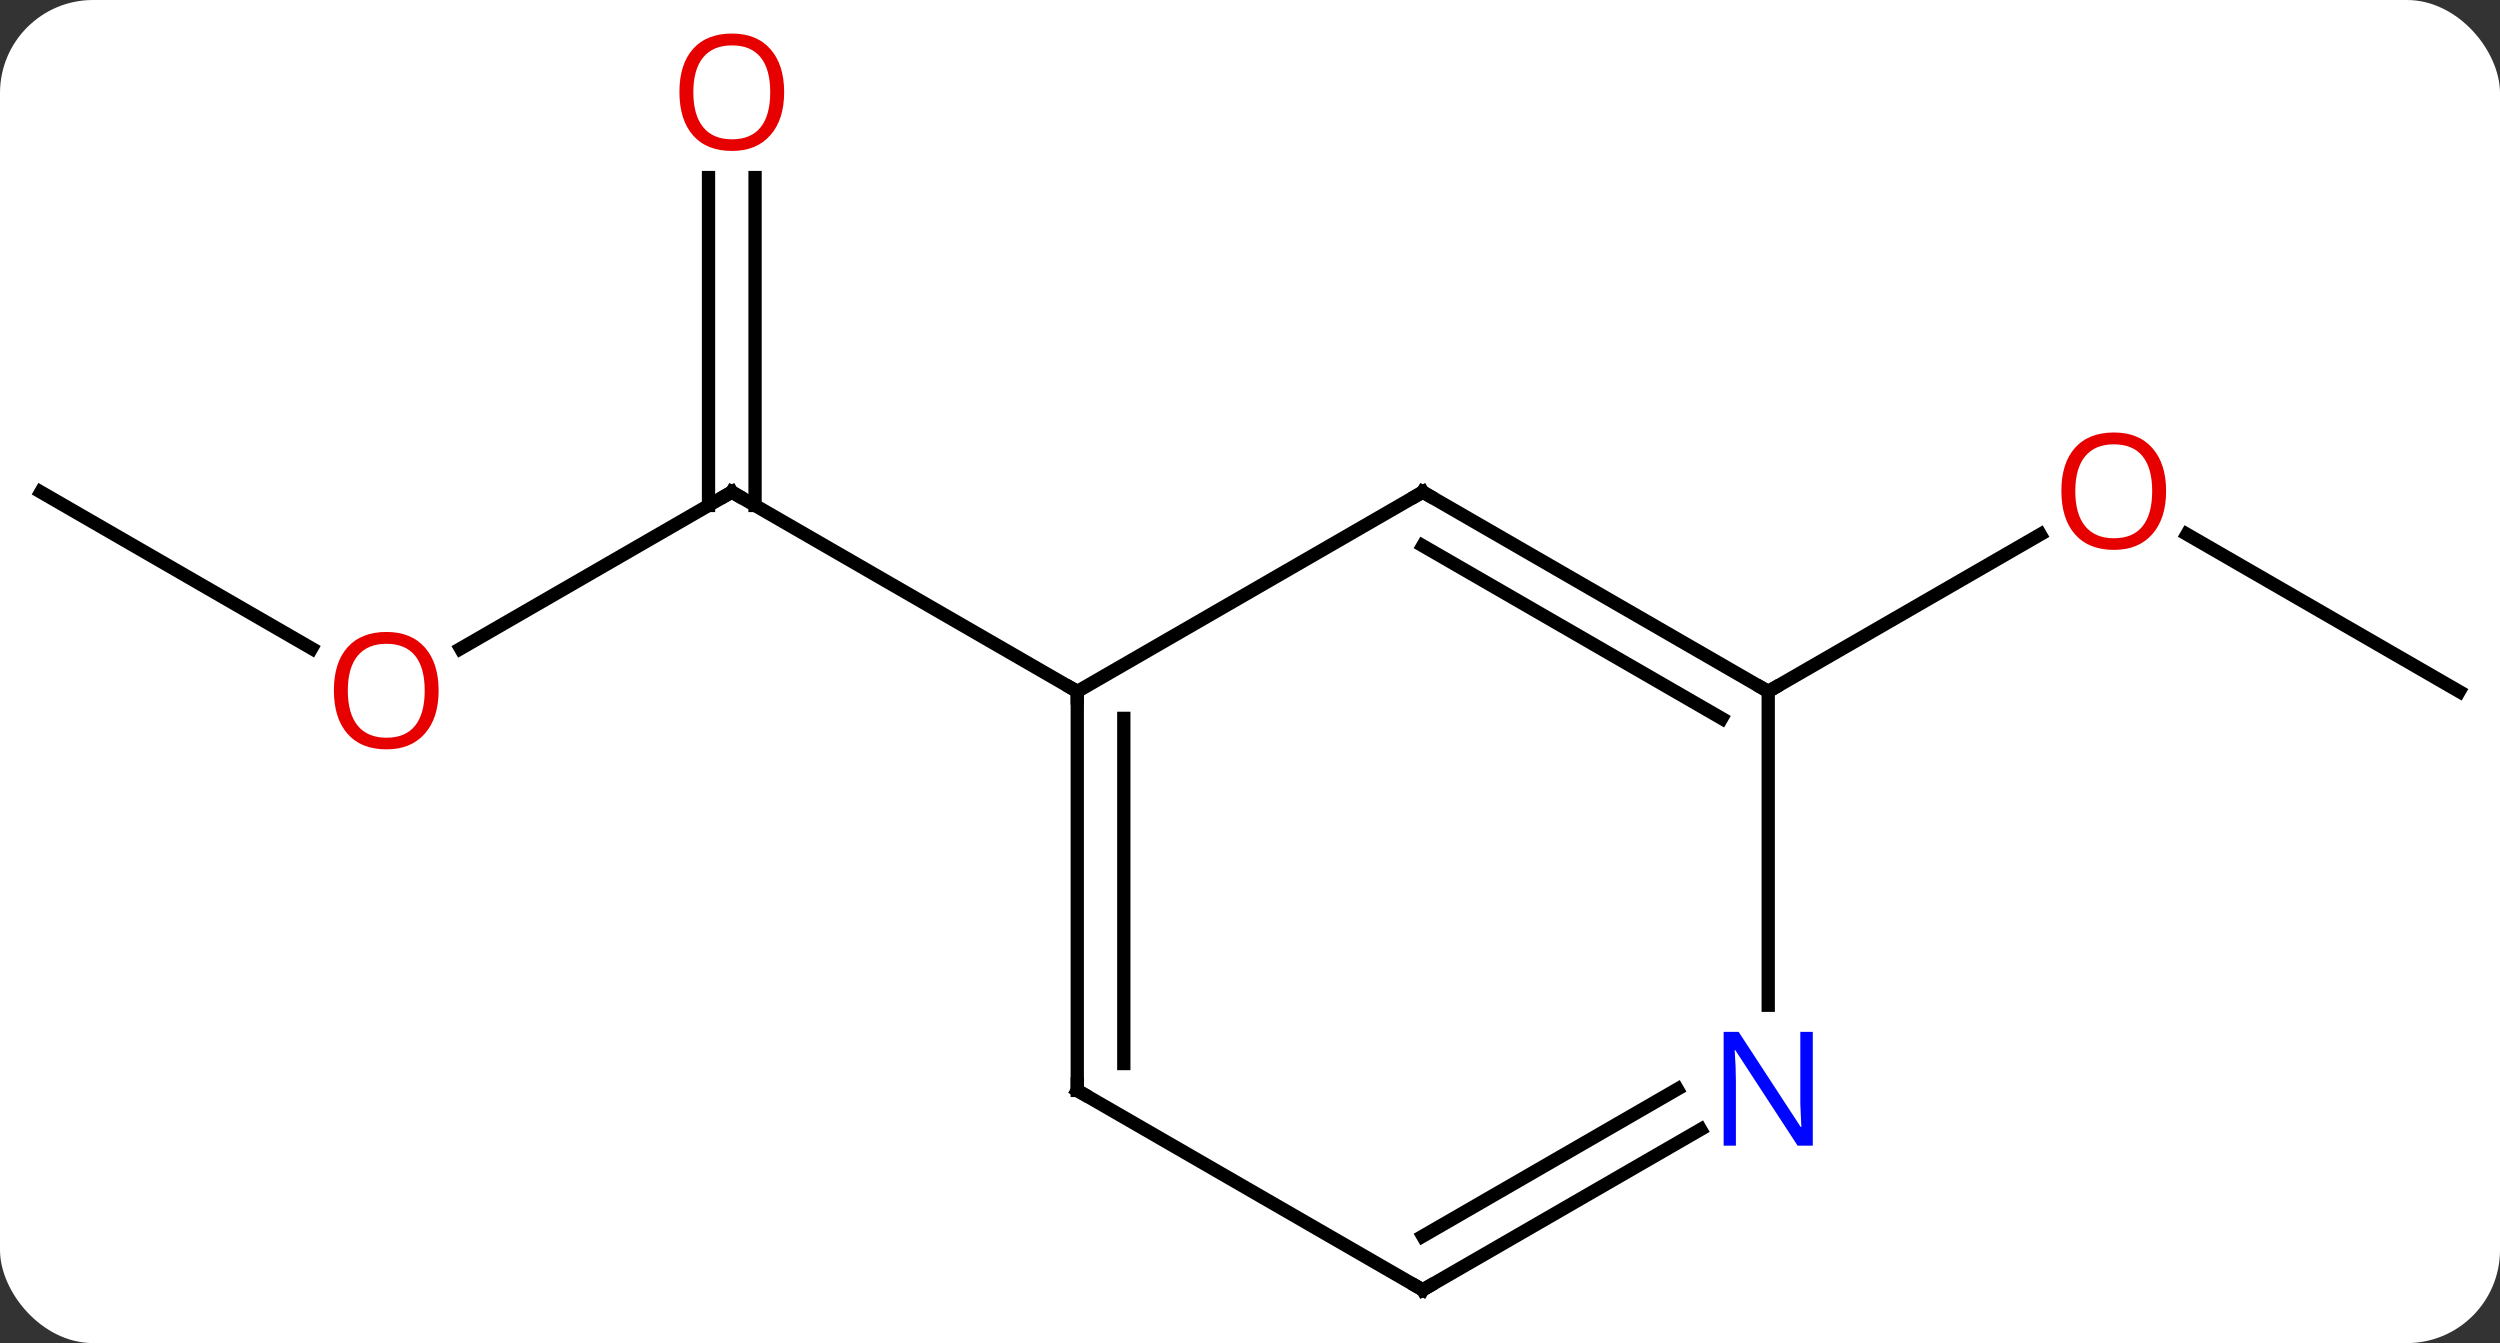 <svg width="188" viewBox="0 0 188 101" style="fill-opacity:1; color-rendering:auto; color-interpolation:auto; text-rendering:auto; stroke:black; stroke-linecap:square; stroke-miterlimit:10; shape-rendering:auto; stroke-opacity:1; fill:black; stroke-dasharray:none; font-weight:normal; stroke-width:1; font-family:'Open Sans'; font-style:normal; stroke-linejoin:miter; font-size:12; stroke-dashoffset:0; image-rendering:auto;" height="101" class="cas-substance-image" xmlns:xlink="http://www.w3.org/1999/xlink" xmlns="http://www.w3.org/2000/svg"><rect x="0" y="0" width="188" height="101" fill="#333333" stroke="none"/><svg class="cas-substance-single-component"><rect y="0" x="0" width="188" stroke="none" ry="7" rx="7" height="101" fill="white" class="cas-substance-group"/><svg y="0" x="0" width="188" viewBox="0 0 188 101" style="fill:black;" height="101" class="cas-substance-single-component-image"><svg><g><g transform="translate(94,52)" style="text-rendering:geometricPrecision; color-rendering:optimizeQuality; color-interpolation:linearRGB; stroke-linecap:butt; image-rendering:optimizeQuality;"><line y2="-3.226" y1="-15" x2="-59.365" x1="-38.97" style="fill:none;"/><line y2="-38.648" y1="-13.99" x2="-37.22" x1="-37.22" style="fill:none;"/><line y2="-38.648" y1="-13.99" x2="-40.72" x1="-40.72" style="fill:none;"/><line y2="0" y1="-15" x2="-12.99" x1="-38.97" style="fill:none;"/><line y2="-15" y1="-3.241" x2="-90.933" x1="-70.567" style="fill:none;"/><line y2="0" y1="-11.821" x2="90.933" x1="70.458" style="fill:none;"/><line y2="0" y1="-11.811" x2="38.97" x1="59.43" style="fill:none;"/><line y2="-15" y1="0" x2="12.99" x1="-12.99" style="fill:none;"/><line y2="30" y1="0" x2="-12.99" x1="-12.99" style="fill:none;"/><line y2="27.979" y1="2.021" x2="-9.49" x1="-9.49" style="fill:none;"/><line y2="0" y1="-15" x2="38.97" x1="12.99" style="fill:none;"/><line y2="2.021" y1="-10.959" x2="35.47" x1="12.99" style="fill:none;"/><line y2="45" y1="30" x2="12.99" x1="-12.99" style="fill:none;"/><line y2="23.594" y1="0" x2="38.97" x1="38.97" style="fill:none;"/><line y2="32.935" y1="45" x2="33.886" x1="12.99" style="fill:none;"/><line y2="29.904" y1="40.959" x2="32.136" x1="12.99" style="fill:none;"/><path style="fill:none; stroke-miterlimit:5;" d="M-39.403 -14.75 L-38.97 -15 L-38.537 -14.75"/></g><g transform="translate(94,52)" style="stroke-linecap:butt; fill:rgb(230,0,0); text-rendering:geometricPrecision; color-rendering:optimizeQuality; image-rendering:optimizeQuality; font-family:'Open Sans'; stroke:rgb(230,0,0); color-interpolation:linearRGB; stroke-miterlimit:5;"><path style="stroke:none;" d="M-61.016 -0.07 Q-61.016 1.992 -62.055 3.172 Q-63.094 4.352 -64.937 4.352 Q-66.828 4.352 -67.859 3.188 Q-68.891 2.023 -68.891 -0.086 Q-68.891 -2.18 -67.859 -3.328 Q-66.828 -4.477 -64.937 -4.477 Q-63.078 -4.477 -62.047 -3.305 Q-61.016 -2.133 -61.016 -0.07 ZM-67.844 -0.07 Q-67.844 1.664 -67.101 2.57 Q-66.359 3.477 -64.937 3.477 Q-63.516 3.477 -62.789 2.578 Q-62.062 1.68 -62.062 -0.07 Q-62.062 -1.805 -62.789 -2.695 Q-63.516 -3.586 -64.937 -3.586 Q-66.359 -3.586 -67.101 -2.688 Q-67.844 -1.789 -67.844 -0.07 Z"/><path style="stroke:none;" d="M-35.032 -45.07 Q-35.032 -43.008 -36.072 -41.828 Q-37.111 -40.648 -38.954 -40.648 Q-40.845 -40.648 -41.876 -41.812 Q-42.907 -42.977 -42.907 -45.086 Q-42.907 -47.18 -41.876 -48.328 Q-40.845 -49.477 -38.954 -49.477 Q-37.095 -49.477 -36.064 -48.305 Q-35.032 -47.133 -35.032 -45.07 ZM-41.861 -45.07 Q-41.861 -43.336 -41.118 -42.43 Q-40.376 -41.523 -38.954 -41.523 Q-37.532 -41.523 -36.806 -42.422 Q-36.079 -43.32 -36.079 -45.07 Q-36.079 -46.805 -36.806 -47.695 Q-37.532 -48.586 -38.954 -48.586 Q-40.376 -48.586 -41.118 -47.688 Q-41.861 -46.789 -41.861 -45.07 Z"/><path style="stroke:none;" d="M68.891 -15.07 Q68.891 -13.008 67.851 -11.828 Q66.812 -10.648 64.969 -10.648 Q63.078 -10.648 62.047 -11.812 Q61.016 -12.977 61.016 -15.086 Q61.016 -17.18 62.047 -18.328 Q63.078 -19.477 64.969 -19.477 Q66.828 -19.477 67.859 -18.305 Q68.891 -17.133 68.891 -15.07 ZM62.062 -15.07 Q62.062 -13.336 62.805 -12.43 Q63.547 -11.523 64.969 -11.523 Q66.391 -11.523 67.117 -12.422 Q67.844 -13.32 67.844 -15.07 Q67.844 -16.805 67.117 -17.695 Q66.391 -18.586 64.969 -18.586 Q63.547 -18.586 62.805 -17.688 Q62.062 -16.789 62.062 -15.07 Z"/><path style="fill:none; stroke:black;" d="M-12.99 0.5 L-12.99 0 L-13.423 -0.25"/><path style="fill:none; stroke:black;" d="M12.557 -14.75 L12.99 -15 L13.423 -14.75"/><path style="fill:none; stroke:black;" d="M-12.99 29.5 L-12.99 30 L-12.557 30.25"/><path style="fill:none; stroke:black;" d="M38.537 -0.25 L38.97 0 L39.403 -0.25"/><path style="fill:none; stroke:black;" d="M12.557 44.75 L12.99 45 L13.423 44.75"/><path style="fill:rgb(0,5,255); stroke:none;" d="M42.322 34.156 L41.181 34.156 L36.493 26.969 L36.447 26.969 Q36.54 28.234 36.54 29.281 L36.54 34.156 L35.618 34.156 L35.618 25.594 L36.743 25.594 L41.415 32.75 L41.462 32.75 Q41.462 32.594 41.415 31.734 Q41.368 30.875 41.384 30.5 L41.384 25.594 L42.322 25.594 L42.322 34.156 Z"/></g></g></svg></svg></svg></svg>